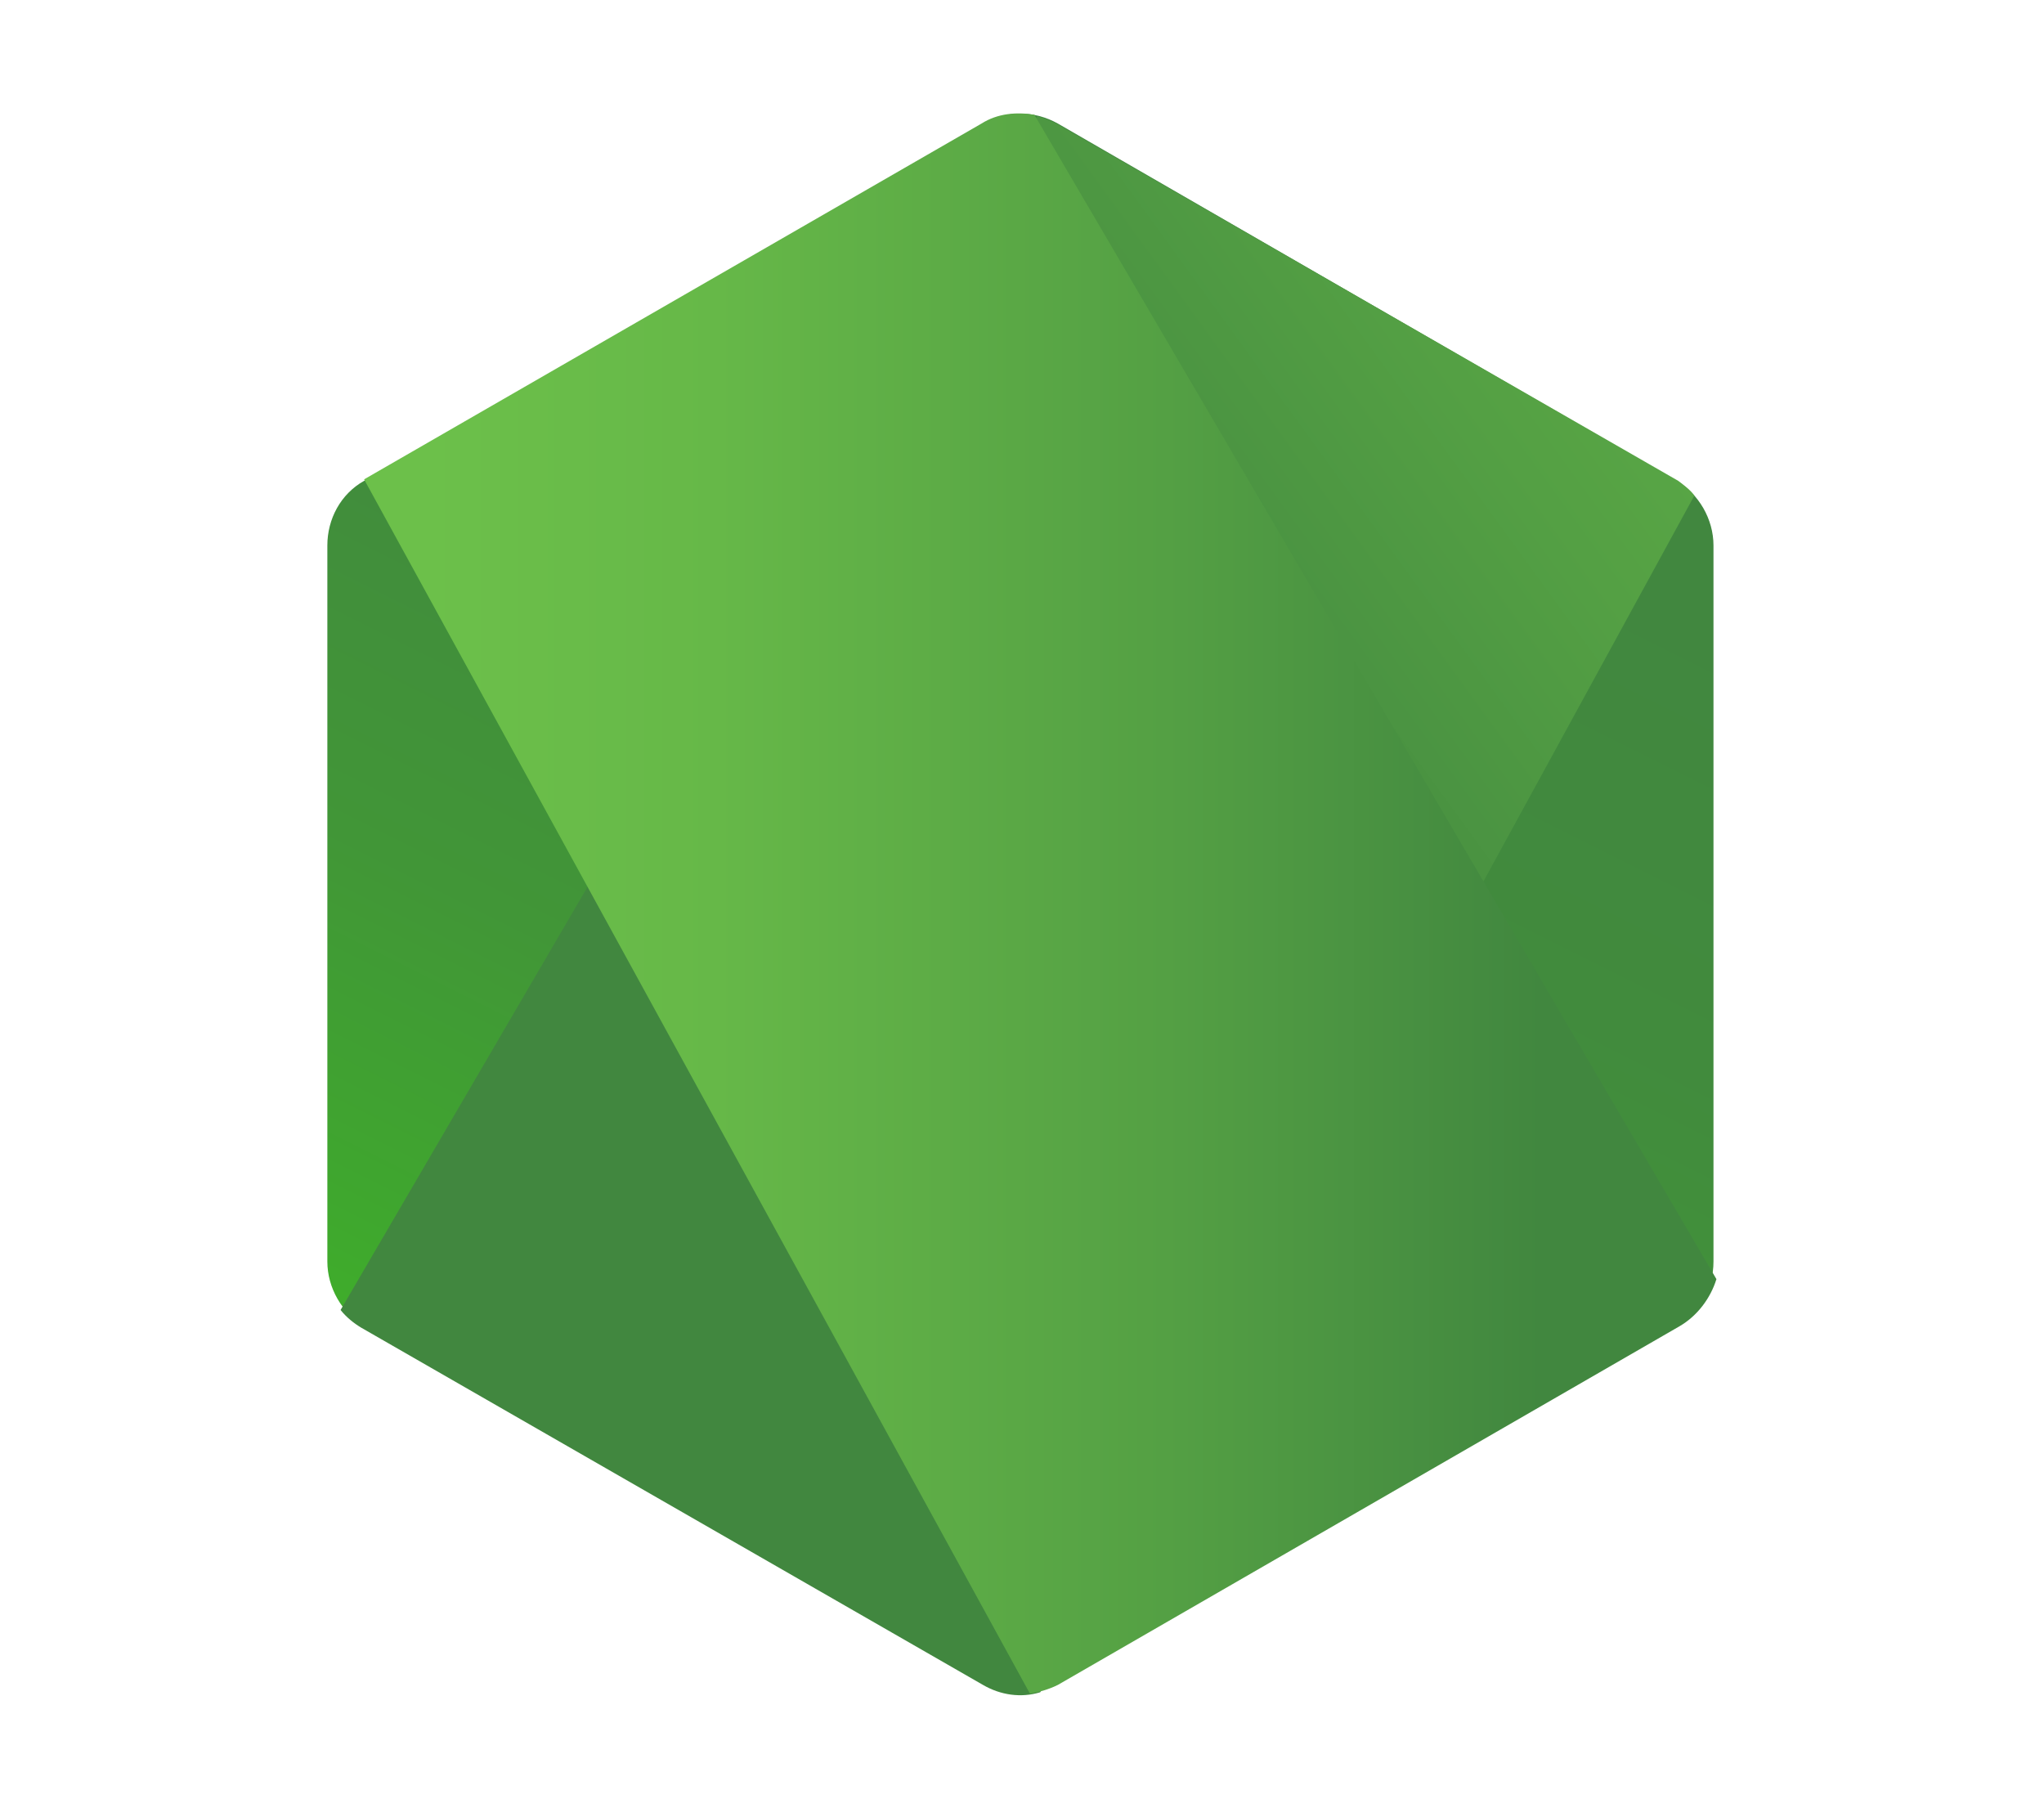 <svg width="100%" height="100%" viewBox="0 0 18 16" version="1.1" xmlns="http://www.w3.org/2000/svg" xmlns:xlink="http://www.w3.org/1999/xlink" xml:space="preserve" style="fill-rule:evenodd;clip-rule:evenodd;stroke-linejoin:round;stroke-miterlimit:2;"><g id="nodejs" transform="matrix(0.028,0,0,0.028,8.747,0.769)"><g transform="matrix(1,0,0,1,-247.287,0)"><path d="M267.614,11.397C260.217,7.236 251.433,7.236 244.036,11.397L49.407,123.736C42.01,127.897 37.849,135.756 37.849,144.078L37.849,369.219C37.849,377.54 42.472,385.4 49.407,389.56L244.036,501.9C251.433,506.06 260.217,506.06 267.614,501.9L462.243,389.56C469.64,385.4 473.8,377.54 473.8,369.219L473.8,144.078C473.8,135.756 469.177,127.897 462.243,123.736L267.614,11.397Z" style="fill:url(#_Linear1);fill-rule:nonzero;"/></g><g transform="matrix(1,0,0,1,-247.287,0)"><path d="M462.705,123.736L267.151,11.397C265.302,10.472 262.991,9.548 261.141,9.085L42.01,384.475C43.859,386.786 46.171,388.636 48.482,390.023L244.036,502.362C249.584,505.598 256.056,506.523 262.066,504.674L467.791,128.359C466.404,126.51 464.554,125.123 462.705,123.736Z" style="fill:url(#_Linear2);fill-rule:nonzero;"/></g><g transform="matrix(1,0,0,1,-247.287,-36.984)"><g><path d="M463.167,426.544C468.715,423.308 472.876,417.761 474.725,411.751L260.217,45.607C254.669,44.683 248.659,45.145 243.574,48.381L49.407,160.258L258.83,542.12C261.604,541.658 264.84,540.733 267.614,539.346L463.167,426.544Z" style="fill:url(#_Linear3);"/></g></g></g><defs><linearGradient id="_Linear1" x1="0" y1="0" x2="1" y2="0" gradientUnits="userSpaceOnUse" gradientTransform="matrix(-175.975,358.989,-358.989,-175.975,335.118,95.141)"><stop offset="0" style="stop-color:rgb(65,135,63);stop-opacity:1"/><stop offset="0.33" style="stop-color:rgb(65,139,61);stop-opacity:1"/><stop offset="0.64" style="stop-color:rgb(65,150,55);stop-opacity:1"/><stop offset="0.93" style="stop-color:rgb(63,169,45);stop-opacity:1"/><stop offset="1" style="stop-color:rgb(63,174,42);stop-opacity:1"/></linearGradient><linearGradient id="_Linear2" x1="0" y1="0" x2="1" y2="0" gradientUnits="userSpaceOnUse" gradientTransform="matrix(493.772,-364.826,364.826,493.772,226.273,283.015)"><stop offset="0" style="stop-color:rgb(65,135,63);stop-opacity:1"/><stop offset="0.14" style="stop-color:rgb(65,135,63);stop-opacity:1"/><stop offset="0.4" style="stop-color:rgb(84,160,68);stop-opacity:1"/><stop offset="0.71" style="stop-color:rgb(102,184,72);stop-opacity:1"/><stop offset="0.91" style="stop-color:rgb(108,192,74);stop-opacity:1"/><stop offset="1" style="stop-color:rgb(108,192,74);stop-opacity:1"/></linearGradient><linearGradient id="_Linear3" x1="0" y1="0" x2="1" y2="0" gradientUnits="userSpaceOnUse" gradientTransform="matrix(450.361,0,0,450.361,30.74,293.639)"><stop offset="0" style="stop-color:rgb(108,192,74);stop-opacity:1"/><stop offset="0.09" style="stop-color:rgb(108,192,74);stop-opacity:1"/><stop offset="0.29" style="stop-color:rgb(102,184,72);stop-opacity:1"/><stop offset="0.6" style="stop-color:rgb(84,160,68);stop-opacity:1"/><stop offset="0.86" style="stop-color:rgb(65,135,63);stop-opacity:1"/><stop offset="1" style="stop-color:rgb(65,135,63);stop-opacity:1"/></linearGradient></defs></svg>